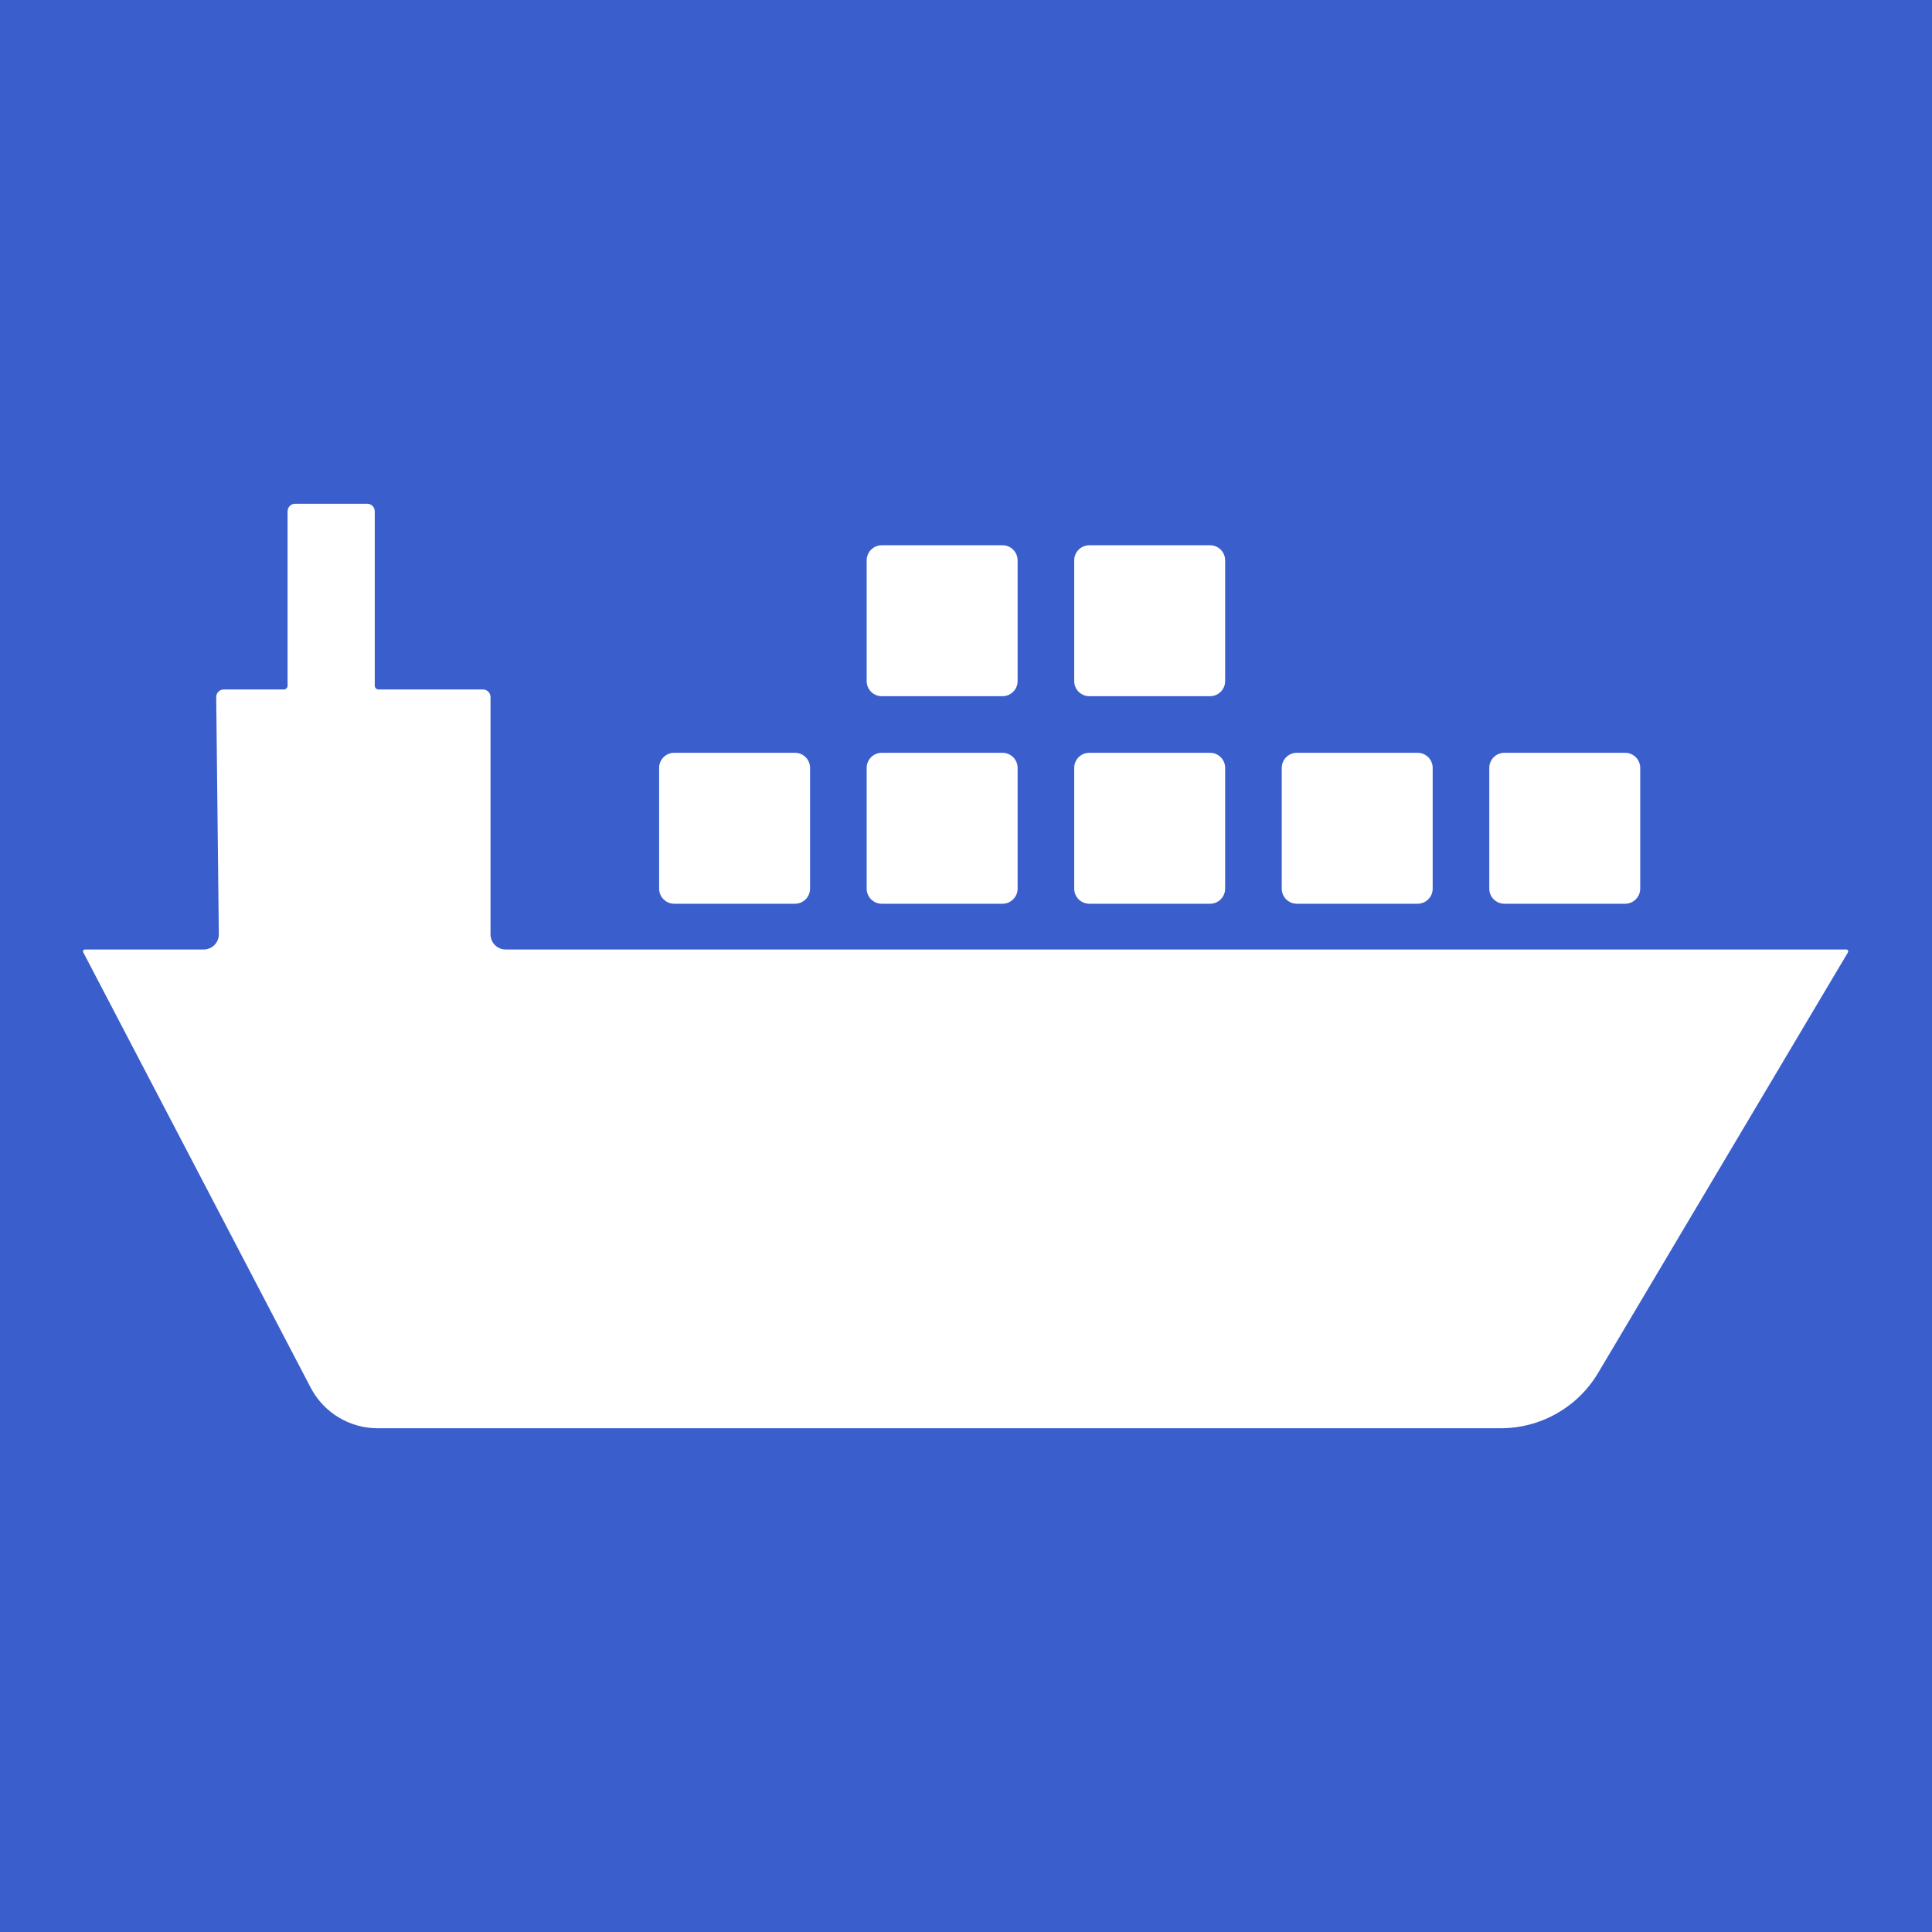 <svg width="1024" height="1024" viewBox="0 0 1024 1024" fill="none" xmlns="http://www.w3.org/2000/svg">
<rect width="1024" height="1024" fill="#3A5FCD"/>
<path fill-rule="evenodd" clip-rule="evenodd" d="M45.001 503.25H107.98C112.433 503.25 116.029 499.614 115.98 495.162L114.598 369.481C114.574 367.255 116.372 365.438 118.598 365.438H150.428C151.532 365.438 152.428 364.542 152.428 363.438V271C152.428 268.791 154.218 267 156.428 267H194.634C196.843 267 198.634 268.791 198.634 271V363.438C198.634 364.542 199.529 365.438 200.634 365.438H255.989C258.199 365.438 259.989 367.228 259.989 369.438V495.25C259.989 499.668 263.571 503.25 267.989 503.25H978.594C979.369 503.25 979.849 504.094 979.453 504.761L847.052 727.643C836.24 745.844 816.637 757 795.467 757H200.143C185.247 757 171.586 748.723 164.689 735.521L44.115 504.713C43.767 504.047 44.25 503.25 45.001 503.25ZM797.352 399C792.933 399 789.352 402.582 789.352 407V471C789.352 475.418 792.933 479 797.352 479H861.352C865.77 479 869.352 475.418 869.352 471V407C869.352 402.582 865.77 399 861.352 399H797.352ZM679.352 407C679.352 402.582 682.933 399 687.352 399H751.352C755.77 399 759.352 402.582 759.352 407V471C759.352 475.418 755.77 479 751.352 479H687.352C682.933 479 679.352 475.418 679.352 471V407ZM577.352 399C572.933 399 569.352 402.582 569.352 407V471C569.352 475.418 572.933 479 577.352 479H641.352C645.77 479 649.352 475.418 649.352 471V407C649.352 402.582 645.77 399 641.352 399H577.352ZM569.352 297C569.352 292.582 572.933 289 577.352 289H641.352C645.77 289 649.352 292.582 649.352 297V361C649.352 365.418 645.77 369 641.352 369H577.352C572.933 369 569.352 365.418 569.352 361V297ZM467.352 399C462.933 399 459.352 402.582 459.352 407V471C459.352 475.418 462.933 479 467.352 479H531.352C535.77 479 539.352 475.418 539.352 471V407C539.352 402.582 535.77 399 531.352 399H467.352ZM459.352 297C459.352 292.582 462.933 289 467.352 289H531.352C535.77 289 539.352 292.582 539.352 297V361C539.352 365.418 535.77 369 531.352 369H467.352C462.933 369 459.352 365.418 459.352 361V297ZM357.352 399C352.933 399 349.352 402.582 349.352 407V471C349.352 475.418 352.933 479 357.352 479H421.352C425.77 479 429.352 475.418 429.352 471V407C429.352 402.582 425.77 399 421.352 399H357.352Z" fill="white"/>
</svg>
